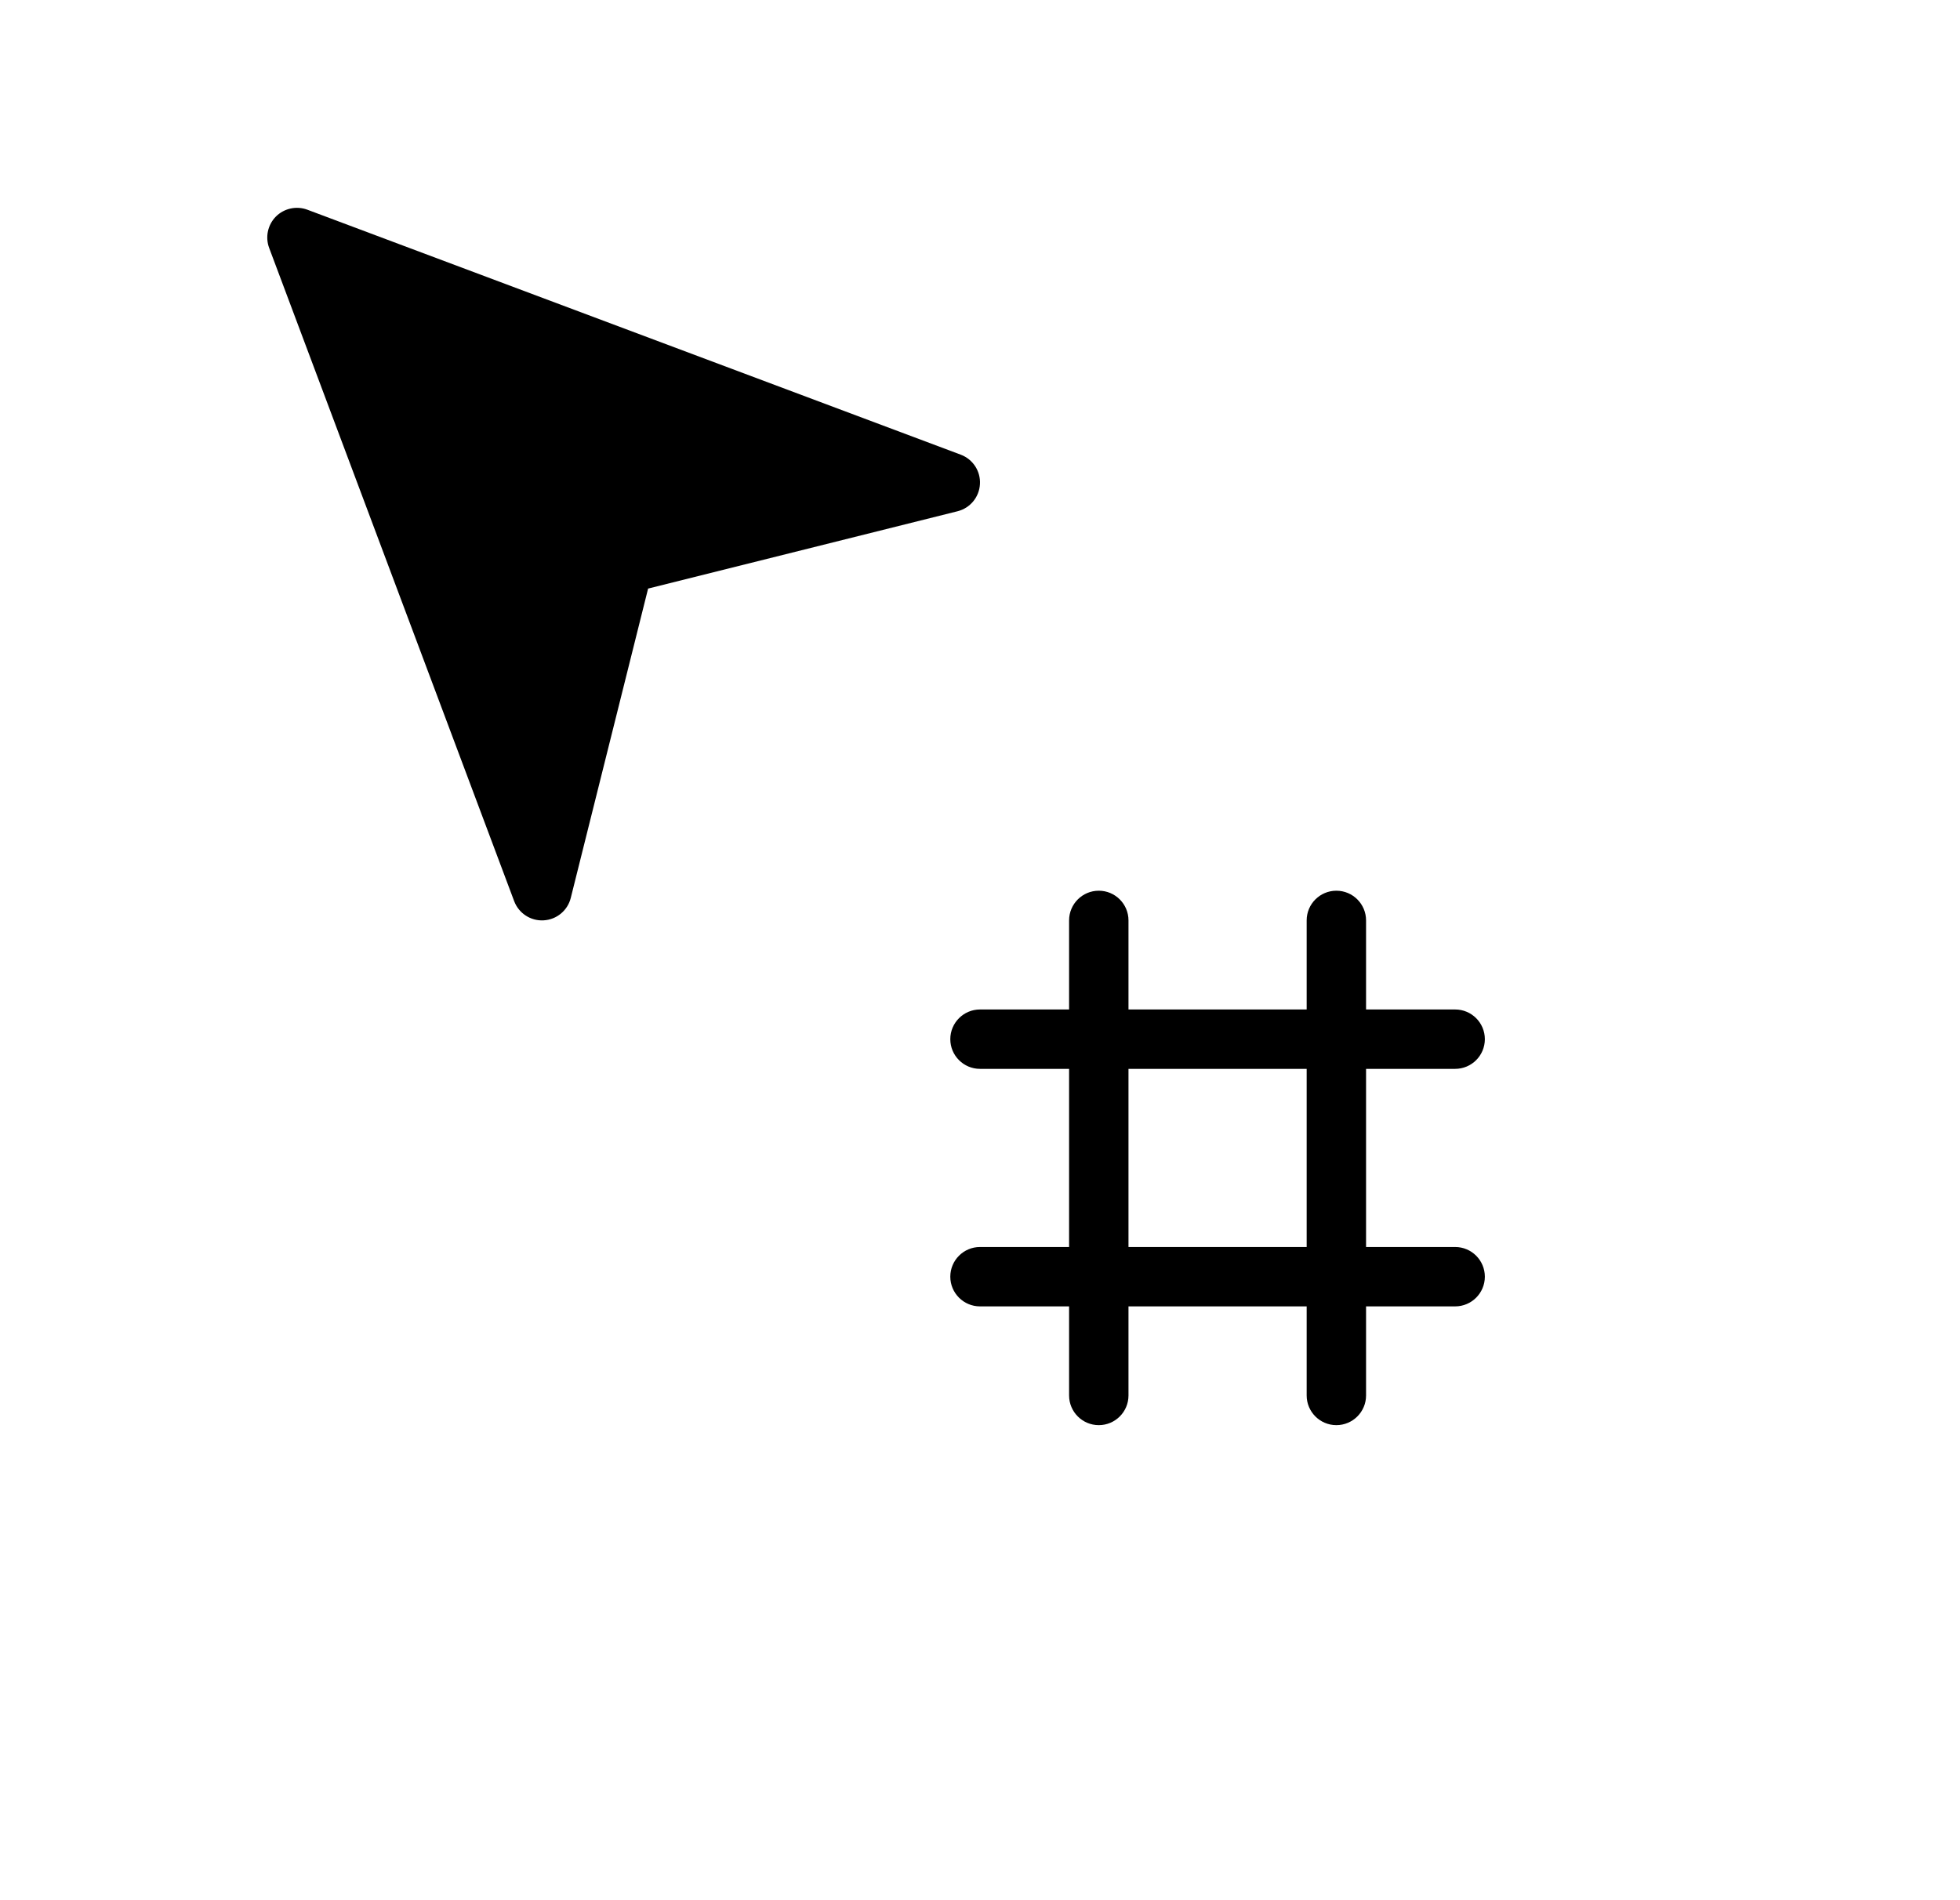 <svg width="33" height="32" viewBox="0 0 33 32" fill="none" xmlns="http://www.w3.org/2000/svg">
<g filter="url(#filter0_d_2399_7174)">
<path fill-rule="evenodd" clip-rule="evenodd" d="M3.939 2.939C4.355 2.523 4.976 2.389 5.527 2.596L16.527 6.721C17.142 6.951 17.535 7.555 17.498 8.21C17.46 8.866 17.001 9.421 16.364 9.58L11.737 10.737L10.58 15.364C10.421 16.001 9.866 16.46 9.21 16.498C8.555 16.535 7.951 16.142 7.721 15.527L3.596 4.527C3.389 3.976 3.523 3.355 3.939 2.939Z" fill="white"/>
<path fill-rule="evenodd" clip-rule="evenodd" d="M18.5 14C19.328 14 20 14.672 20 15.5V16H21V15.5C21 14.672 21.672 14 22.5 14C23.328 14 24 14.672 24 15.5V16H24.5C25.328 16 26 16.672 26 17.5C26 18.328 25.328 19 24.5 19H24V20H24.5C25.328 20 26 20.672 26 21.5C26 22.328 25.328 23 24.5 23H24V23.5C24 24.328 23.328 25 22.5 25C21.672 25 21 24.328 21 23.5V23H20V23.5C20 24.328 19.328 25 18.5 25C17.672 25 17 24.328 17 23.5V23H16.5C15.672 23 15 22.328 15 21.5C15 20.672 15.672 20 16.5 20H17V19H16.5C15.672 19 15 18.328 15 17.5C15 16.672 15.672 16 16.5 16H17V15.5C17 14.672 17.672 14 18.5 14Z" fill="white"/>
</g>
<path fill-rule="evenodd" clip-rule="evenodd" d="M5.176 3.532C4.992 3.463 4.785 3.508 4.646 3.646C4.508 3.785 4.463 3.992 4.532 4.176L8.657 15.176C8.734 15.38 8.935 15.512 9.153 15.499C9.372 15.487 9.557 15.334 9.61 15.121L10.912 9.912L16.121 8.61C16.334 8.557 16.487 8.372 16.499 8.153C16.512 7.935 16.381 7.734 16.176 7.657L5.176 3.532Z" fill="black"/>
<path fill-rule="evenodd" clip-rule="evenodd" d="M19 15.5C19 15.224 18.776 15 18.5 15C18.224 15 18 15.224 18 15.5V17L16.5 17C16.224 17 16 17.224 16 17.5C16 17.776 16.224 18 16.5 18H18V21H16.5C16.224 21 16 21.224 16 21.5C16 21.776 16.224 22 16.5 22H18V23.5C18 23.776 18.224 24 18.5 24C18.776 24 19 23.776 19 23.5V22H22V23.5C22 23.776 22.224 24 22.5 24C22.776 24 23 23.776 23 23.5V22H24.5C24.776 22 25 21.776 25 21.5C25 21.224 24.776 21 24.5 21H23V18H24.5C24.776 18 25 17.776 25 17.5C25 17.224 24.776 17 24.5 17H23V15.5C23 15.224 22.776 15 22.5 15C22.224 15 22 15.224 22 15.5V17H19V15.5ZM19 18V21H22V18H19Z" fill="black"/>
<defs>
<filter id="filter0_d_2399_7174" x="0.5" y="0.5" width="28.5" height="28.5" filterUnits="userSpaceOnUse" color-interpolation-filters="sRGB">
<feFlood flood-opacity="0" result="BackgroundImageFix"/>
<feColorMatrix in="SourceAlpha" type="matrix" values="0 0 0 0 0 0 0 0 0 0 0 0 0 0 0 0 0 0 127 0" result="hardAlpha"/>
<feOffset dy="1"/>
<feGaussianBlur stdDeviation="1.5"/>
<feColorMatrix type="matrix" values="0 0 0 0 0 0 0 0 0 0 0 0 0 0 0 0 0 0 0.35 0"/>
<feBlend mode="normal" in2="BackgroundImageFix" result="effect1_dropShadow_2399_7174"/>
<feBlend mode="normal" in="SourceGraphic" in2="effect1_dropShadow_2399_7174" result="shape"/>
</filter>
</defs>
</svg>
